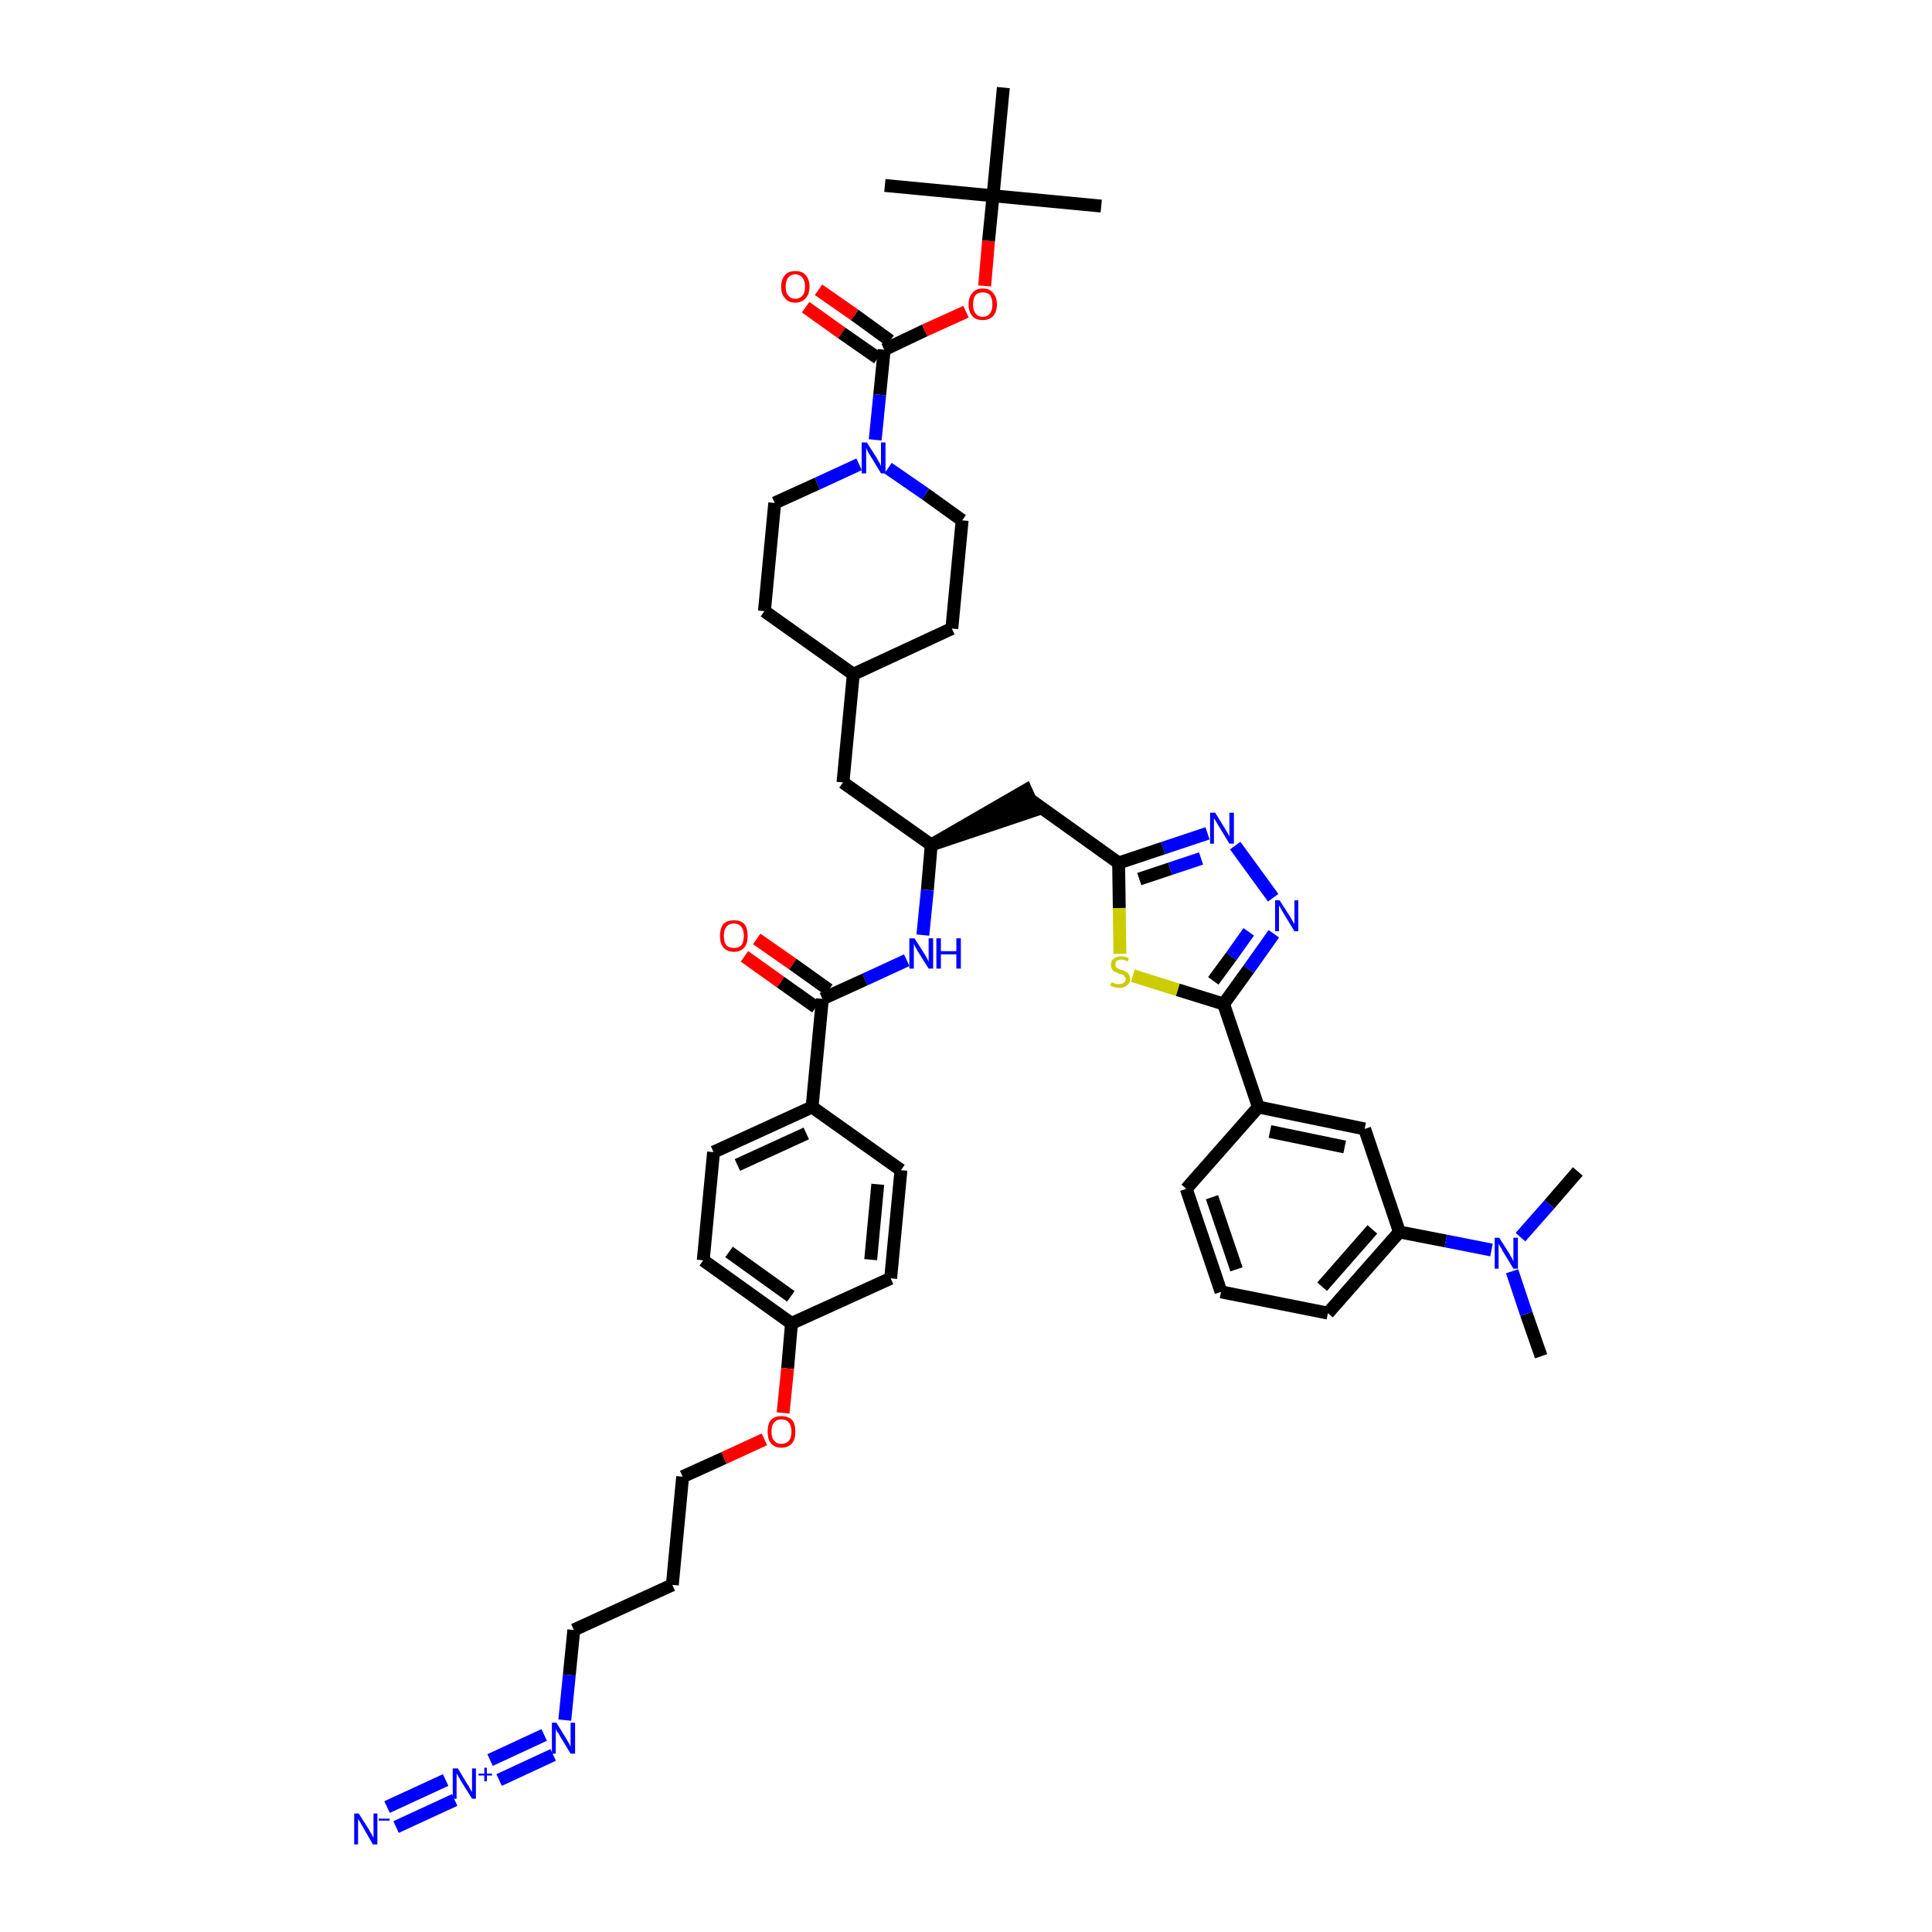 <?xml version='1.0' encoding='iso-8859-1'?>
<svg version='1.1' baseProfile='full'
              xmlns='http://www.w3.org/2000/svg'
                      xmlns:rdkit='http://www.rdkit.org/xml'
                      xmlns:xlink='http://www.w3.org/1999/xlink'
                  xml:space='preserve'
width='300px' height='300px' viewBox='0 0 300 300'>
<!-- END OF HEADER -->
<path class='bond-0 atom-0 atom-1' d='M 239.3,210.6 L 237.0,204.0' style='fill:none;fill-rule:evenodd;stroke:#000000;stroke-width:2.0px;stroke-linecap:butt;stroke-linejoin:miter;stroke-opacity:1' />
<path class='bond-0 atom-0 atom-1' d='M 237.0,204.0 L 234.8,197.4' style='fill:none;fill-rule:evenodd;stroke:#0000FF;stroke-width:2.0px;stroke-linecap:butt;stroke-linejoin:miter;stroke-opacity:1' />
<path class='bond-1 atom-1 atom-2' d='M 236.1,192.1 L 240.6,187.0' style='fill:none;fill-rule:evenodd;stroke:#0000FF;stroke-width:2.0px;stroke-linecap:butt;stroke-linejoin:miter;stroke-opacity:1' />
<path class='bond-1 atom-1 atom-2' d='M 240.6,187.0 L 245.0,181.9' style='fill:none;fill-rule:evenodd;stroke:#000000;stroke-width:2.0px;stroke-linecap:butt;stroke-linejoin:miter;stroke-opacity:1' />
<path class='bond-2 atom-1 atom-3' d='M 231.6,194.1 L 224.5,192.7' style='fill:none;fill-rule:evenodd;stroke:#0000FF;stroke-width:2.0px;stroke-linecap:butt;stroke-linejoin:miter;stroke-opacity:1' />
<path class='bond-2 atom-1 atom-3' d='M 224.5,192.7 L 217.3,191.3' style='fill:none;fill-rule:evenodd;stroke:#000000;stroke-width:2.0px;stroke-linecap:butt;stroke-linejoin:miter;stroke-opacity:1' />
<path class='bond-3 atom-3 atom-4' d='M 217.3,191.3 L 206.2,203.9' style='fill:none;fill-rule:evenodd;stroke:#000000;stroke-width:2.0px;stroke-linecap:butt;stroke-linejoin:miter;stroke-opacity:1' />
<path class='bond-3 atom-3 atom-4' d='M 213.1,190.9 L 205.3,199.8' style='fill:none;fill-rule:evenodd;stroke:#000000;stroke-width:2.0px;stroke-linecap:butt;stroke-linejoin:miter;stroke-opacity:1' />
<path class='bond-45 atom-45 atom-3' d='M 211.9,175.3 L 217.3,191.3' style='fill:none;fill-rule:evenodd;stroke:#000000;stroke-width:2.0px;stroke-linecap:butt;stroke-linejoin:miter;stroke-opacity:1' />
<path class='bond-4 atom-4 atom-5' d='M 206.2,203.9 L 189.6,200.6' style='fill:none;fill-rule:evenodd;stroke:#000000;stroke-width:2.0px;stroke-linecap:butt;stroke-linejoin:miter;stroke-opacity:1' />
<path class='bond-5 atom-5 atom-6' d='M 189.6,200.6 L 184.2,184.6' style='fill:none;fill-rule:evenodd;stroke:#000000;stroke-width:2.0px;stroke-linecap:butt;stroke-linejoin:miter;stroke-opacity:1' />
<path class='bond-5 atom-5 atom-6' d='M 192.0,197.1 L 188.2,185.9' style='fill:none;fill-rule:evenodd;stroke:#000000;stroke-width:2.0px;stroke-linecap:butt;stroke-linejoin:miter;stroke-opacity:1' />
<path class='bond-6 atom-6 atom-7' d='M 184.2,184.6 L 195.4,171.9' style='fill:none;fill-rule:evenodd;stroke:#000000;stroke-width:2.0px;stroke-linecap:butt;stroke-linejoin:miter;stroke-opacity:1' />
<path class='bond-7 atom-7 atom-8' d='M 195.4,171.9 L 190.0,155.9' style='fill:none;fill-rule:evenodd;stroke:#000000;stroke-width:2.0px;stroke-linecap:butt;stroke-linejoin:miter;stroke-opacity:1' />
<path class='bond-44 atom-7 atom-45' d='M 195.4,171.9 L 211.9,175.3' style='fill:none;fill-rule:evenodd;stroke:#000000;stroke-width:2.0px;stroke-linecap:butt;stroke-linejoin:miter;stroke-opacity:1' />
<path class='bond-44 atom-7 atom-45' d='M 197.2,175.7 L 208.8,178.1' style='fill:none;fill-rule:evenodd;stroke:#000000;stroke-width:2.0px;stroke-linecap:butt;stroke-linejoin:miter;stroke-opacity:1' />
<path class='bond-8 atom-8 atom-9' d='M 190.0,155.9 L 193.9,150.5' style='fill:none;fill-rule:evenodd;stroke:#000000;stroke-width:2.0px;stroke-linecap:butt;stroke-linejoin:miter;stroke-opacity:1' />
<path class='bond-8 atom-8 atom-9' d='M 193.9,150.5 L 197.8,145.0' style='fill:none;fill-rule:evenodd;stroke:#0000FF;stroke-width:2.0px;stroke-linecap:butt;stroke-linejoin:miter;stroke-opacity:1' />
<path class='bond-8 atom-8 atom-9' d='M 188.4,152.3 L 191.2,148.5' style='fill:none;fill-rule:evenodd;stroke:#000000;stroke-width:2.0px;stroke-linecap:butt;stroke-linejoin:miter;stroke-opacity:1' />
<path class='bond-8 atom-8 atom-9' d='M 191.2,148.5 L 193.9,144.7' style='fill:none;fill-rule:evenodd;stroke:#0000FF;stroke-width:2.0px;stroke-linecap:butt;stroke-linejoin:miter;stroke-opacity:1' />
<path class='bond-46 atom-44 atom-8' d='M 175.9,151.5 L 182.9,153.7' style='fill:none;fill-rule:evenodd;stroke:#CCCC00;stroke-width:2.0px;stroke-linecap:butt;stroke-linejoin:miter;stroke-opacity:1' />
<path class='bond-46 atom-44 atom-8' d='M 182.9,153.7 L 190.0,155.9' style='fill:none;fill-rule:evenodd;stroke:#000000;stroke-width:2.0px;stroke-linecap:butt;stroke-linejoin:miter;stroke-opacity:1' />
<path class='bond-9 atom-9 atom-10' d='M 197.7,139.4 L 191.8,131.3' style='fill:none;fill-rule:evenodd;stroke:#0000FF;stroke-width:2.0px;stroke-linecap:butt;stroke-linejoin:miter;stroke-opacity:1' />
<path class='bond-10 atom-10 atom-11' d='M 187.5,129.4 L 180.6,131.7' style='fill:none;fill-rule:evenodd;stroke:#0000FF;stroke-width:2.0px;stroke-linecap:butt;stroke-linejoin:miter;stroke-opacity:1' />
<path class='bond-10 atom-10 atom-11' d='M 180.6,131.7 L 173.7,134.0' style='fill:none;fill-rule:evenodd;stroke:#000000;stroke-width:2.0px;stroke-linecap:butt;stroke-linejoin:miter;stroke-opacity:1' />
<path class='bond-10 atom-10 atom-11' d='M 186.5,133.3 L 181.7,134.9' style='fill:none;fill-rule:evenodd;stroke:#0000FF;stroke-width:2.0px;stroke-linecap:butt;stroke-linejoin:miter;stroke-opacity:1' />
<path class='bond-10 atom-10 atom-11' d='M 181.7,134.9 L 176.9,136.5' style='fill:none;fill-rule:evenodd;stroke:#000000;stroke-width:2.0px;stroke-linecap:butt;stroke-linejoin:miter;stroke-opacity:1' />
<path class='bond-11 atom-11 atom-12' d='M 173.7,134.0 L 160.0,124.2' style='fill:none;fill-rule:evenodd;stroke:#000000;stroke-width:2.0px;stroke-linecap:butt;stroke-linejoin:miter;stroke-opacity:1' />
<path class='bond-43 atom-11 atom-44' d='M 173.7,134.0 L 173.8,141.0' style='fill:none;fill-rule:evenodd;stroke:#000000;stroke-width:2.0px;stroke-linecap:butt;stroke-linejoin:miter;stroke-opacity:1' />
<path class='bond-43 atom-11 atom-44' d='M 173.8,141.0 L 173.9,148.1' style='fill:none;fill-rule:evenodd;stroke:#CCCC00;stroke-width:2.0px;stroke-linecap:butt;stroke-linejoin:miter;stroke-opacity:1' />
<path class='bond-12 atom-13 atom-12' d='M 144.6,131.2 L 160.7,125.8 L 159.3,122.7 Z' style='fill:#000000;fill-rule:evenodd;fill-opacity:1;stroke:#000000;stroke-width:2.0px;stroke-linecap:butt;stroke-linejoin:miter;stroke-opacity:1;' />
<path class='bond-13 atom-13 atom-14' d='M 144.6,131.2 L 130.9,121.5' style='fill:none;fill-rule:evenodd;stroke:#000000;stroke-width:2.0px;stroke-linecap:butt;stroke-linejoin:miter;stroke-opacity:1' />
<path class='bond-27 atom-13 atom-28' d='M 144.6,131.2 L 144.0,138.2' style='fill:none;fill-rule:evenodd;stroke:#000000;stroke-width:2.0px;stroke-linecap:butt;stroke-linejoin:miter;stroke-opacity:1' />
<path class='bond-27 atom-13 atom-28' d='M 144.0,138.2 L 143.3,145.2' style='fill:none;fill-rule:evenodd;stroke:#0000FF;stroke-width:2.0px;stroke-linecap:butt;stroke-linejoin:miter;stroke-opacity:1' />
<path class='bond-14 atom-14 atom-15' d='M 130.9,121.5 L 132.5,104.7' style='fill:none;fill-rule:evenodd;stroke:#000000;stroke-width:2.0px;stroke-linecap:butt;stroke-linejoin:miter;stroke-opacity:1' />
<path class='bond-15 atom-15 atom-16' d='M 132.5,104.7 L 147.8,97.6' style='fill:none;fill-rule:evenodd;stroke:#000000;stroke-width:2.0px;stroke-linecap:butt;stroke-linejoin:miter;stroke-opacity:1' />
<path class='bond-47 atom-27 atom-15' d='M 118.7,94.9 L 132.5,104.7' style='fill:none;fill-rule:evenodd;stroke:#000000;stroke-width:2.0px;stroke-linecap:butt;stroke-linejoin:miter;stroke-opacity:1' />
<path class='bond-16 atom-16 atom-17' d='M 147.8,97.6 L 149.4,80.8' style='fill:none;fill-rule:evenodd;stroke:#000000;stroke-width:2.0px;stroke-linecap:butt;stroke-linejoin:miter;stroke-opacity:1' />
<path class='bond-17 atom-17 atom-18' d='M 149.4,80.8 L 143.7,76.7' style='fill:none;fill-rule:evenodd;stroke:#000000;stroke-width:2.0px;stroke-linecap:butt;stroke-linejoin:miter;stroke-opacity:1' />
<path class='bond-17 atom-17 atom-18' d='M 143.7,76.7 L 137.9,72.7' style='fill:none;fill-rule:evenodd;stroke:#0000FF;stroke-width:2.0px;stroke-linecap:butt;stroke-linejoin:miter;stroke-opacity:1' />
<path class='bond-18 atom-18 atom-19' d='M 135.9,68.3 L 136.6,61.3' style='fill:none;fill-rule:evenodd;stroke:#0000FF;stroke-width:2.0px;stroke-linecap:butt;stroke-linejoin:miter;stroke-opacity:1' />
<path class='bond-18 atom-18 atom-19' d='M 136.6,61.3 L 137.3,54.3' style='fill:none;fill-rule:evenodd;stroke:#000000;stroke-width:2.0px;stroke-linecap:butt;stroke-linejoin:miter;stroke-opacity:1' />
<path class='bond-25 atom-18 atom-26' d='M 133.4,72.1 L 126.9,75.1' style='fill:none;fill-rule:evenodd;stroke:#0000FF;stroke-width:2.0px;stroke-linecap:butt;stroke-linejoin:miter;stroke-opacity:1' />
<path class='bond-25 atom-18 atom-26' d='M 126.9,75.1 L 120.3,78.1' style='fill:none;fill-rule:evenodd;stroke:#000000;stroke-width:2.0px;stroke-linecap:butt;stroke-linejoin:miter;stroke-opacity:1' />
<path class='bond-19 atom-19 atom-20' d='M 138.2,52.9 L 132.7,48.9' style='fill:none;fill-rule:evenodd;stroke:#000000;stroke-width:2.0px;stroke-linecap:butt;stroke-linejoin:miter;stroke-opacity:1' />
<path class='bond-19 atom-19 atom-20' d='M 132.7,48.9 L 127.1,45.0' style='fill:none;fill-rule:evenodd;stroke:#FF0000;stroke-width:2.0px;stroke-linecap:butt;stroke-linejoin:miter;stroke-opacity:1' />
<path class='bond-19 atom-19 atom-20' d='M 136.3,55.6 L 130.7,51.7' style='fill:none;fill-rule:evenodd;stroke:#000000;stroke-width:2.0px;stroke-linecap:butt;stroke-linejoin:miter;stroke-opacity:1' />
<path class='bond-19 atom-19 atom-20' d='M 130.7,51.7 L 125.1,47.7' style='fill:none;fill-rule:evenodd;stroke:#FF0000;stroke-width:2.0px;stroke-linecap:butt;stroke-linejoin:miter;stroke-opacity:1' />
<path class='bond-20 atom-19 atom-21' d='M 137.3,54.3 L 143.6,51.3' style='fill:none;fill-rule:evenodd;stroke:#000000;stroke-width:2.0px;stroke-linecap:butt;stroke-linejoin:miter;stroke-opacity:1' />
<path class='bond-20 atom-19 atom-21' d='M 143.6,51.3 L 150.0,48.4' style='fill:none;fill-rule:evenodd;stroke:#FF0000;stroke-width:2.0px;stroke-linecap:butt;stroke-linejoin:miter;stroke-opacity:1' />
<path class='bond-21 atom-21 atom-22' d='M 152.9,44.4 L 153.5,37.4' style='fill:none;fill-rule:evenodd;stroke:#FF0000;stroke-width:2.0px;stroke-linecap:butt;stroke-linejoin:miter;stroke-opacity:1' />
<path class='bond-21 atom-21 atom-22' d='M 153.5,37.4 L 154.2,30.4' style='fill:none;fill-rule:evenodd;stroke:#000000;stroke-width:2.0px;stroke-linecap:butt;stroke-linejoin:miter;stroke-opacity:1' />
<path class='bond-22 atom-22 atom-23' d='M 154.2,30.4 L 171.0,32.0' style='fill:none;fill-rule:evenodd;stroke:#000000;stroke-width:2.0px;stroke-linecap:butt;stroke-linejoin:miter;stroke-opacity:1' />
<path class='bond-23 atom-22 atom-24' d='M 154.2,30.4 L 137.4,28.8' style='fill:none;fill-rule:evenodd;stroke:#000000;stroke-width:2.0px;stroke-linecap:butt;stroke-linejoin:miter;stroke-opacity:1' />
<path class='bond-24 atom-22 atom-25' d='M 154.2,30.4 L 155.8,13.6' style='fill:none;fill-rule:evenodd;stroke:#000000;stroke-width:2.0px;stroke-linecap:butt;stroke-linejoin:miter;stroke-opacity:1' />
<path class='bond-26 atom-26 atom-27' d='M 120.3,78.1 L 118.7,94.9' style='fill:none;fill-rule:evenodd;stroke:#000000;stroke-width:2.0px;stroke-linecap:butt;stroke-linejoin:miter;stroke-opacity:1' />
<path class='bond-28 atom-28 atom-29' d='M 140.8,149.1 L 134.3,152.1' style='fill:none;fill-rule:evenodd;stroke:#0000FF;stroke-width:2.0px;stroke-linecap:butt;stroke-linejoin:miter;stroke-opacity:1' />
<path class='bond-28 atom-28 atom-29' d='M 134.3,152.1 L 127.7,155.1' style='fill:none;fill-rule:evenodd;stroke:#000000;stroke-width:2.0px;stroke-linecap:butt;stroke-linejoin:miter;stroke-opacity:1' />
<path class='bond-29 atom-29 atom-30' d='M 128.7,153.7 L 123.1,149.7' style='fill:none;fill-rule:evenodd;stroke:#000000;stroke-width:2.0px;stroke-linecap:butt;stroke-linejoin:miter;stroke-opacity:1' />
<path class='bond-29 atom-29 atom-30' d='M 123.1,149.7 L 117.5,145.8' style='fill:none;fill-rule:evenodd;stroke:#FF0000;stroke-width:2.0px;stroke-linecap:butt;stroke-linejoin:miter;stroke-opacity:1' />
<path class='bond-29 atom-29 atom-30' d='M 126.7,156.4 L 121.2,152.5' style='fill:none;fill-rule:evenodd;stroke:#000000;stroke-width:2.0px;stroke-linecap:butt;stroke-linejoin:miter;stroke-opacity:1' />
<path class='bond-29 atom-29 atom-30' d='M 121.2,152.5 L 115.6,148.5' style='fill:none;fill-rule:evenodd;stroke:#FF0000;stroke-width:2.0px;stroke-linecap:butt;stroke-linejoin:miter;stroke-opacity:1' />
<path class='bond-30 atom-29 atom-31' d='M 127.7,155.1 L 126.1,171.9' style='fill:none;fill-rule:evenodd;stroke:#000000;stroke-width:2.0px;stroke-linecap:butt;stroke-linejoin:miter;stroke-opacity:1' />
<path class='bond-31 atom-31 atom-32' d='M 126.1,171.9 L 110.8,178.9' style='fill:none;fill-rule:evenodd;stroke:#000000;stroke-width:2.0px;stroke-linecap:butt;stroke-linejoin:miter;stroke-opacity:1' />
<path class='bond-31 atom-31 atom-32' d='M 125.2,176.0 L 114.5,180.9' style='fill:none;fill-rule:evenodd;stroke:#000000;stroke-width:2.0px;stroke-linecap:butt;stroke-linejoin:miter;stroke-opacity:1' />
<path class='bond-48 atom-43 atom-31' d='M 139.9,181.7 L 126.1,171.9' style='fill:none;fill-rule:evenodd;stroke:#000000;stroke-width:2.0px;stroke-linecap:butt;stroke-linejoin:miter;stroke-opacity:1' />
<path class='bond-32 atom-32 atom-33' d='M 110.8,178.9 L 109.2,195.7' style='fill:none;fill-rule:evenodd;stroke:#000000;stroke-width:2.0px;stroke-linecap:butt;stroke-linejoin:miter;stroke-opacity:1' />
<path class='bond-33 atom-33 atom-34' d='M 109.2,195.7 L 122.9,205.5' style='fill:none;fill-rule:evenodd;stroke:#000000;stroke-width:2.0px;stroke-linecap:butt;stroke-linejoin:miter;stroke-opacity:1' />
<path class='bond-33 atom-33 atom-34' d='M 113.2,194.4 L 122.8,201.3' style='fill:none;fill-rule:evenodd;stroke:#000000;stroke-width:2.0px;stroke-linecap:butt;stroke-linejoin:miter;stroke-opacity:1' />
<path class='bond-34 atom-34 atom-35' d='M 122.9,205.5 L 122.3,212.5' style='fill:none;fill-rule:evenodd;stroke:#000000;stroke-width:2.0px;stroke-linecap:butt;stroke-linejoin:miter;stroke-opacity:1' />
<path class='bond-34 atom-34 atom-35' d='M 122.3,212.5 L 121.6,219.4' style='fill:none;fill-rule:evenodd;stroke:#FF0000;stroke-width:2.0px;stroke-linecap:butt;stroke-linejoin:miter;stroke-opacity:1' />
<path class='bond-41 atom-34 atom-42' d='M 122.9,205.5 L 138.3,198.5' style='fill:none;fill-rule:evenodd;stroke:#000000;stroke-width:2.0px;stroke-linecap:butt;stroke-linejoin:miter;stroke-opacity:1' />
<path class='bond-35 atom-35 atom-36' d='M 118.7,223.5 L 112.4,226.4' style='fill:none;fill-rule:evenodd;stroke:#FF0000;stroke-width:2.0px;stroke-linecap:butt;stroke-linejoin:miter;stroke-opacity:1' />
<path class='bond-35 atom-35 atom-36' d='M 112.4,226.4 L 106.0,229.3' style='fill:none;fill-rule:evenodd;stroke:#000000;stroke-width:2.0px;stroke-linecap:butt;stroke-linejoin:miter;stroke-opacity:1' />
<path class='bond-36 atom-36 atom-37' d='M 106.0,229.3 L 104.4,246.1' style='fill:none;fill-rule:evenodd;stroke:#000000;stroke-width:2.0px;stroke-linecap:butt;stroke-linejoin:miter;stroke-opacity:1' />
<path class='bond-37 atom-37 atom-38' d='M 104.4,246.1 L 89.1,253.1' style='fill:none;fill-rule:evenodd;stroke:#000000;stroke-width:2.0px;stroke-linecap:butt;stroke-linejoin:miter;stroke-opacity:1' />
<path class='bond-38 atom-38 atom-39' d='M 89.1,253.1 L 88.4,260.1' style='fill:none;fill-rule:evenodd;stroke:#000000;stroke-width:2.0px;stroke-linecap:butt;stroke-linejoin:miter;stroke-opacity:1' />
<path class='bond-38 atom-38 atom-39' d='M 88.4,260.1 L 87.7,267.1' style='fill:none;fill-rule:evenodd;stroke:#0000FF;stroke-width:2.0px;stroke-linecap:butt;stroke-linejoin:miter;stroke-opacity:1' />
<path class='bond-39 atom-39 atom-40' d='M 84.5,269.4 L 76.1,273.3' style='fill:none;fill-rule:evenodd;stroke:#0000FF;stroke-width:2.0px;stroke-linecap:butt;stroke-linejoin:miter;stroke-opacity:1' />
<path class='bond-39 atom-39 atom-40' d='M 85.9,272.5 L 77.5,276.4' style='fill:none;fill-rule:evenodd;stroke:#0000FF;stroke-width:2.0px;stroke-linecap:butt;stroke-linejoin:miter;stroke-opacity:1' />
<path class='bond-40 atom-40 atom-41' d='M 69.2,276.4 L 60.1,280.6' style='fill:none;fill-rule:evenodd;stroke:#0000FF;stroke-width:2.0px;stroke-linecap:butt;stroke-linejoin:miter;stroke-opacity:1' />
<path class='bond-40 atom-40 atom-41' d='M 70.6,279.5 L 61.5,283.7' style='fill:none;fill-rule:evenodd;stroke:#0000FF;stroke-width:2.0px;stroke-linecap:butt;stroke-linejoin:miter;stroke-opacity:1' />
<path class='bond-42 atom-42 atom-43' d='M 138.3,198.5 L 139.9,181.7' style='fill:none;fill-rule:evenodd;stroke:#000000;stroke-width:2.0px;stroke-linecap:butt;stroke-linejoin:miter;stroke-opacity:1' />
<path class='bond-42 atom-42 atom-43' d='M 135.2,195.6 L 136.3,183.9' style='fill:none;fill-rule:evenodd;stroke:#000000;stroke-width:2.0px;stroke-linecap:butt;stroke-linejoin:miter;stroke-opacity:1' />
<path  class='atom-1' d='M 232.8 192.2
L 234.4 194.7
Q 234.5 195.0, 234.8 195.4
Q 235.0 195.9, 235.0 195.9
L 235.0 192.2
L 235.7 192.2
L 235.7 197.0
L 235.0 197.0
L 233.3 194.2
Q 233.2 193.9, 232.9 193.5
Q 232.7 193.2, 232.7 193.0
L 232.7 197.0
L 232.1 197.0
L 232.1 192.2
L 232.8 192.2
' fill='#0000FF'/>
<path  class='atom-9' d='M 198.7 139.8
L 200.3 142.3
Q 200.5 142.6, 200.7 143.0
Q 201.0 143.5, 201.0 143.5
L 201.0 139.8
L 201.6 139.8
L 201.6 144.6
L 201.0 144.6
L 199.3 141.8
Q 199.1 141.5, 198.9 141.1
Q 198.7 140.7, 198.6 140.6
L 198.6 144.6
L 198.0 144.6
L 198.0 139.8
L 198.7 139.8
' fill='#0000FF'/>
<path  class='atom-10' d='M 188.7 126.2
L 190.3 128.8
Q 190.4 129.0, 190.7 129.5
Q 190.9 129.9, 190.9 129.9
L 190.9 126.2
L 191.6 126.2
L 191.6 131.0
L 190.9 131.0
L 189.2 128.2
Q 189.0 127.9, 188.8 127.5
Q 188.6 127.2, 188.5 127.1
L 188.5 131.0
L 187.9 131.0
L 187.9 126.2
L 188.7 126.2
' fill='#0000FF'/>
<path  class='atom-18' d='M 134.6 68.7
L 136.2 71.2
Q 136.3 71.5, 136.6 71.9
Q 136.8 72.4, 136.8 72.4
L 136.8 68.7
L 137.5 68.7
L 137.5 73.5
L 136.8 73.5
L 135.1 70.7
Q 134.9 70.4, 134.7 70.0
Q 134.5 69.6, 134.5 69.5
L 134.5 73.5
L 133.8 73.5
L 133.8 68.7
L 134.6 68.7
' fill='#0000FF'/>
<path  class='atom-20' d='M 121.3 44.5
Q 121.3 43.4, 121.9 42.7
Q 122.4 42.1, 123.5 42.1
Q 124.6 42.1, 125.1 42.7
Q 125.7 43.4, 125.7 44.5
Q 125.7 45.7, 125.1 46.3
Q 124.5 47.0, 123.5 47.0
Q 122.4 47.0, 121.9 46.3
Q 121.3 45.7, 121.3 44.5
M 123.5 46.4
Q 124.2 46.4, 124.6 45.9
Q 125.0 45.5, 125.0 44.5
Q 125.0 43.6, 124.6 43.1
Q 124.2 42.6, 123.5 42.6
Q 122.8 42.6, 122.4 43.1
Q 122.0 43.6, 122.0 44.5
Q 122.0 45.5, 122.4 45.9
Q 122.8 46.4, 123.5 46.4
' fill='#FF0000'/>
<path  class='atom-21' d='M 150.4 47.3
Q 150.4 46.1, 151.0 45.5
Q 151.5 44.8, 152.6 44.8
Q 153.7 44.8, 154.2 45.5
Q 154.8 46.1, 154.8 47.3
Q 154.8 48.4, 154.2 49.1
Q 153.6 49.7, 152.6 49.7
Q 151.5 49.7, 151.0 49.1
Q 150.4 48.4, 150.4 47.3
M 152.6 49.2
Q 153.3 49.2, 153.7 48.7
Q 154.1 48.2, 154.1 47.3
Q 154.1 46.3, 153.7 45.8
Q 153.3 45.4, 152.6 45.4
Q 151.9 45.4, 151.5 45.8
Q 151.1 46.3, 151.1 47.3
Q 151.1 48.2, 151.5 48.7
Q 151.9 49.2, 152.6 49.2
' fill='#FF0000'/>
<path  class='atom-28' d='M 142.0 145.7
L 143.6 148.2
Q 143.7 148.4, 144.0 148.9
Q 144.2 149.3, 144.2 149.4
L 144.2 145.7
L 144.9 145.7
L 144.9 150.4
L 144.2 150.4
L 142.5 147.7
Q 142.3 147.3, 142.1 147.0
Q 141.9 146.6, 141.9 146.5
L 141.9 150.4
L 141.2 150.4
L 141.2 145.7
L 142.0 145.7
' fill='#0000FF'/>
<path  class='atom-28' d='M 145.4 145.7
L 146.1 145.7
L 146.1 147.7
L 148.5 147.7
L 148.5 145.7
L 149.2 145.7
L 149.2 150.4
L 148.5 150.4
L 148.5 148.2
L 146.1 148.2
L 146.1 150.4
L 145.4 150.4
L 145.4 145.7
' fill='#0000FF'/>
<path  class='atom-30' d='M 111.8 145.3
Q 111.8 144.2, 112.3 143.5
Q 112.9 142.9, 114.0 142.9
Q 115.0 142.9, 115.6 143.5
Q 116.1 144.2, 116.1 145.3
Q 116.1 146.5, 115.6 147.1
Q 115.0 147.8, 114.0 147.8
Q 112.9 147.8, 112.3 147.1
Q 111.8 146.5, 111.8 145.3
M 114.0 147.2
Q 114.7 147.2, 115.1 146.8
Q 115.5 146.3, 115.5 145.3
Q 115.5 144.4, 115.1 143.9
Q 114.7 143.4, 114.0 143.4
Q 113.2 143.4, 112.8 143.9
Q 112.4 144.4, 112.4 145.3
Q 112.4 146.3, 112.8 146.8
Q 113.2 147.2, 114.0 147.2
' fill='#FF0000'/>
<path  class='atom-35' d='M 119.2 222.3
Q 119.2 221.1, 119.7 220.5
Q 120.3 219.9, 121.3 219.9
Q 122.4 219.9, 123.0 220.5
Q 123.5 221.1, 123.5 222.3
Q 123.5 223.5, 123.0 224.1
Q 122.4 224.8, 121.3 224.8
Q 120.3 224.8, 119.7 224.1
Q 119.2 223.5, 119.2 222.3
M 121.3 224.2
Q 122.1 224.2, 122.5 223.7
Q 122.9 223.3, 122.9 222.3
Q 122.9 221.4, 122.5 220.9
Q 122.1 220.4, 121.3 220.4
Q 120.6 220.4, 120.2 220.9
Q 119.8 221.3, 119.8 222.3
Q 119.8 223.3, 120.2 223.7
Q 120.6 224.2, 121.3 224.2
' fill='#FF0000'/>
<path  class='atom-39' d='M 86.4 267.5
L 88.0 270.1
Q 88.1 270.3, 88.4 270.8
Q 88.6 271.2, 88.6 271.3
L 88.6 267.5
L 89.3 267.5
L 89.3 272.3
L 88.6 272.3
L 86.9 269.5
Q 86.8 269.2, 86.5 268.9
Q 86.3 268.5, 86.3 268.4
L 86.3 272.3
L 85.7 272.3
L 85.7 267.5
L 86.4 267.5
' fill='#0000FF'/>
<path  class='atom-40' d='M 71.1 274.6
L 72.6 277.1
Q 72.8 277.3, 73.0 277.8
Q 73.3 278.2, 73.3 278.3
L 73.3 274.6
L 73.9 274.6
L 73.9 279.3
L 73.3 279.3
L 71.6 276.6
Q 71.4 276.2, 71.2 275.9
Q 71.0 275.5, 70.9 275.4
L 70.9 279.3
L 70.3 279.3
L 70.3 274.6
L 71.1 274.6
' fill='#0000FF'/>
<path  class='atom-40' d='M 74.3 275.4
L 75.2 275.4
L 75.2 274.5
L 75.6 274.5
L 75.6 275.4
L 76.4 275.4
L 76.4 275.7
L 75.6 275.7
L 75.6 276.6
L 75.2 276.6
L 75.2 275.7
L 74.3 275.7
L 74.3 275.4
' fill='#0000FF'/>
<path  class='atom-41' d='M 55.7 281.6
L 57.3 284.1
Q 57.4 284.4, 57.7 284.8
Q 57.9 285.3, 58.0 285.3
L 58.0 281.6
L 58.6 281.6
L 58.6 286.4
L 57.9 286.4
L 56.3 283.6
Q 56.1 283.3, 55.9 282.9
Q 55.6 282.5, 55.6 282.4
L 55.6 286.4
L 55.0 286.4
L 55.0 281.6
L 55.7 281.6
' fill='#0000FF'/>
<path  class='atom-41' d='M 58.8 282.4
L 60.5 282.4
L 60.5 282.7
L 58.8 282.7
L 58.8 282.4
' fill='#0000FF'/>
<path  class='atom-44' d='M 172.6 152.5
Q 172.6 152.5, 172.8 152.6
Q 173.1 152.7, 173.3 152.8
Q 173.6 152.8, 173.8 152.8
Q 174.3 152.8, 174.5 152.6
Q 174.8 152.4, 174.8 152.0
Q 174.8 151.8, 174.6 151.6
Q 174.5 151.4, 174.3 151.3
Q 174.1 151.3, 173.8 151.2
Q 173.4 151.0, 173.1 150.9
Q 172.8 150.8, 172.7 150.5
Q 172.5 150.3, 172.5 149.8
Q 172.5 149.2, 172.9 148.9
Q 173.3 148.5, 174.1 148.5
Q 174.7 148.5, 175.3 148.8
L 175.1 149.3
Q 174.6 149.0, 174.1 149.0
Q 173.7 149.0, 173.4 149.2
Q 173.2 149.4, 173.2 149.8
Q 173.2 150.0, 173.3 150.2
Q 173.4 150.3, 173.6 150.4
Q 173.8 150.5, 174.1 150.6
Q 174.6 150.7, 174.8 150.9
Q 175.1 151.0, 175.3 151.3
Q 175.5 151.6, 175.5 152.0
Q 175.5 152.7, 175.0 153.0
Q 174.6 153.4, 173.8 153.4
Q 173.4 153.4, 173.1 153.3
Q 172.8 153.2, 172.4 153.1
L 172.6 152.5
' fill='#CCCC00'/>
</svg>
